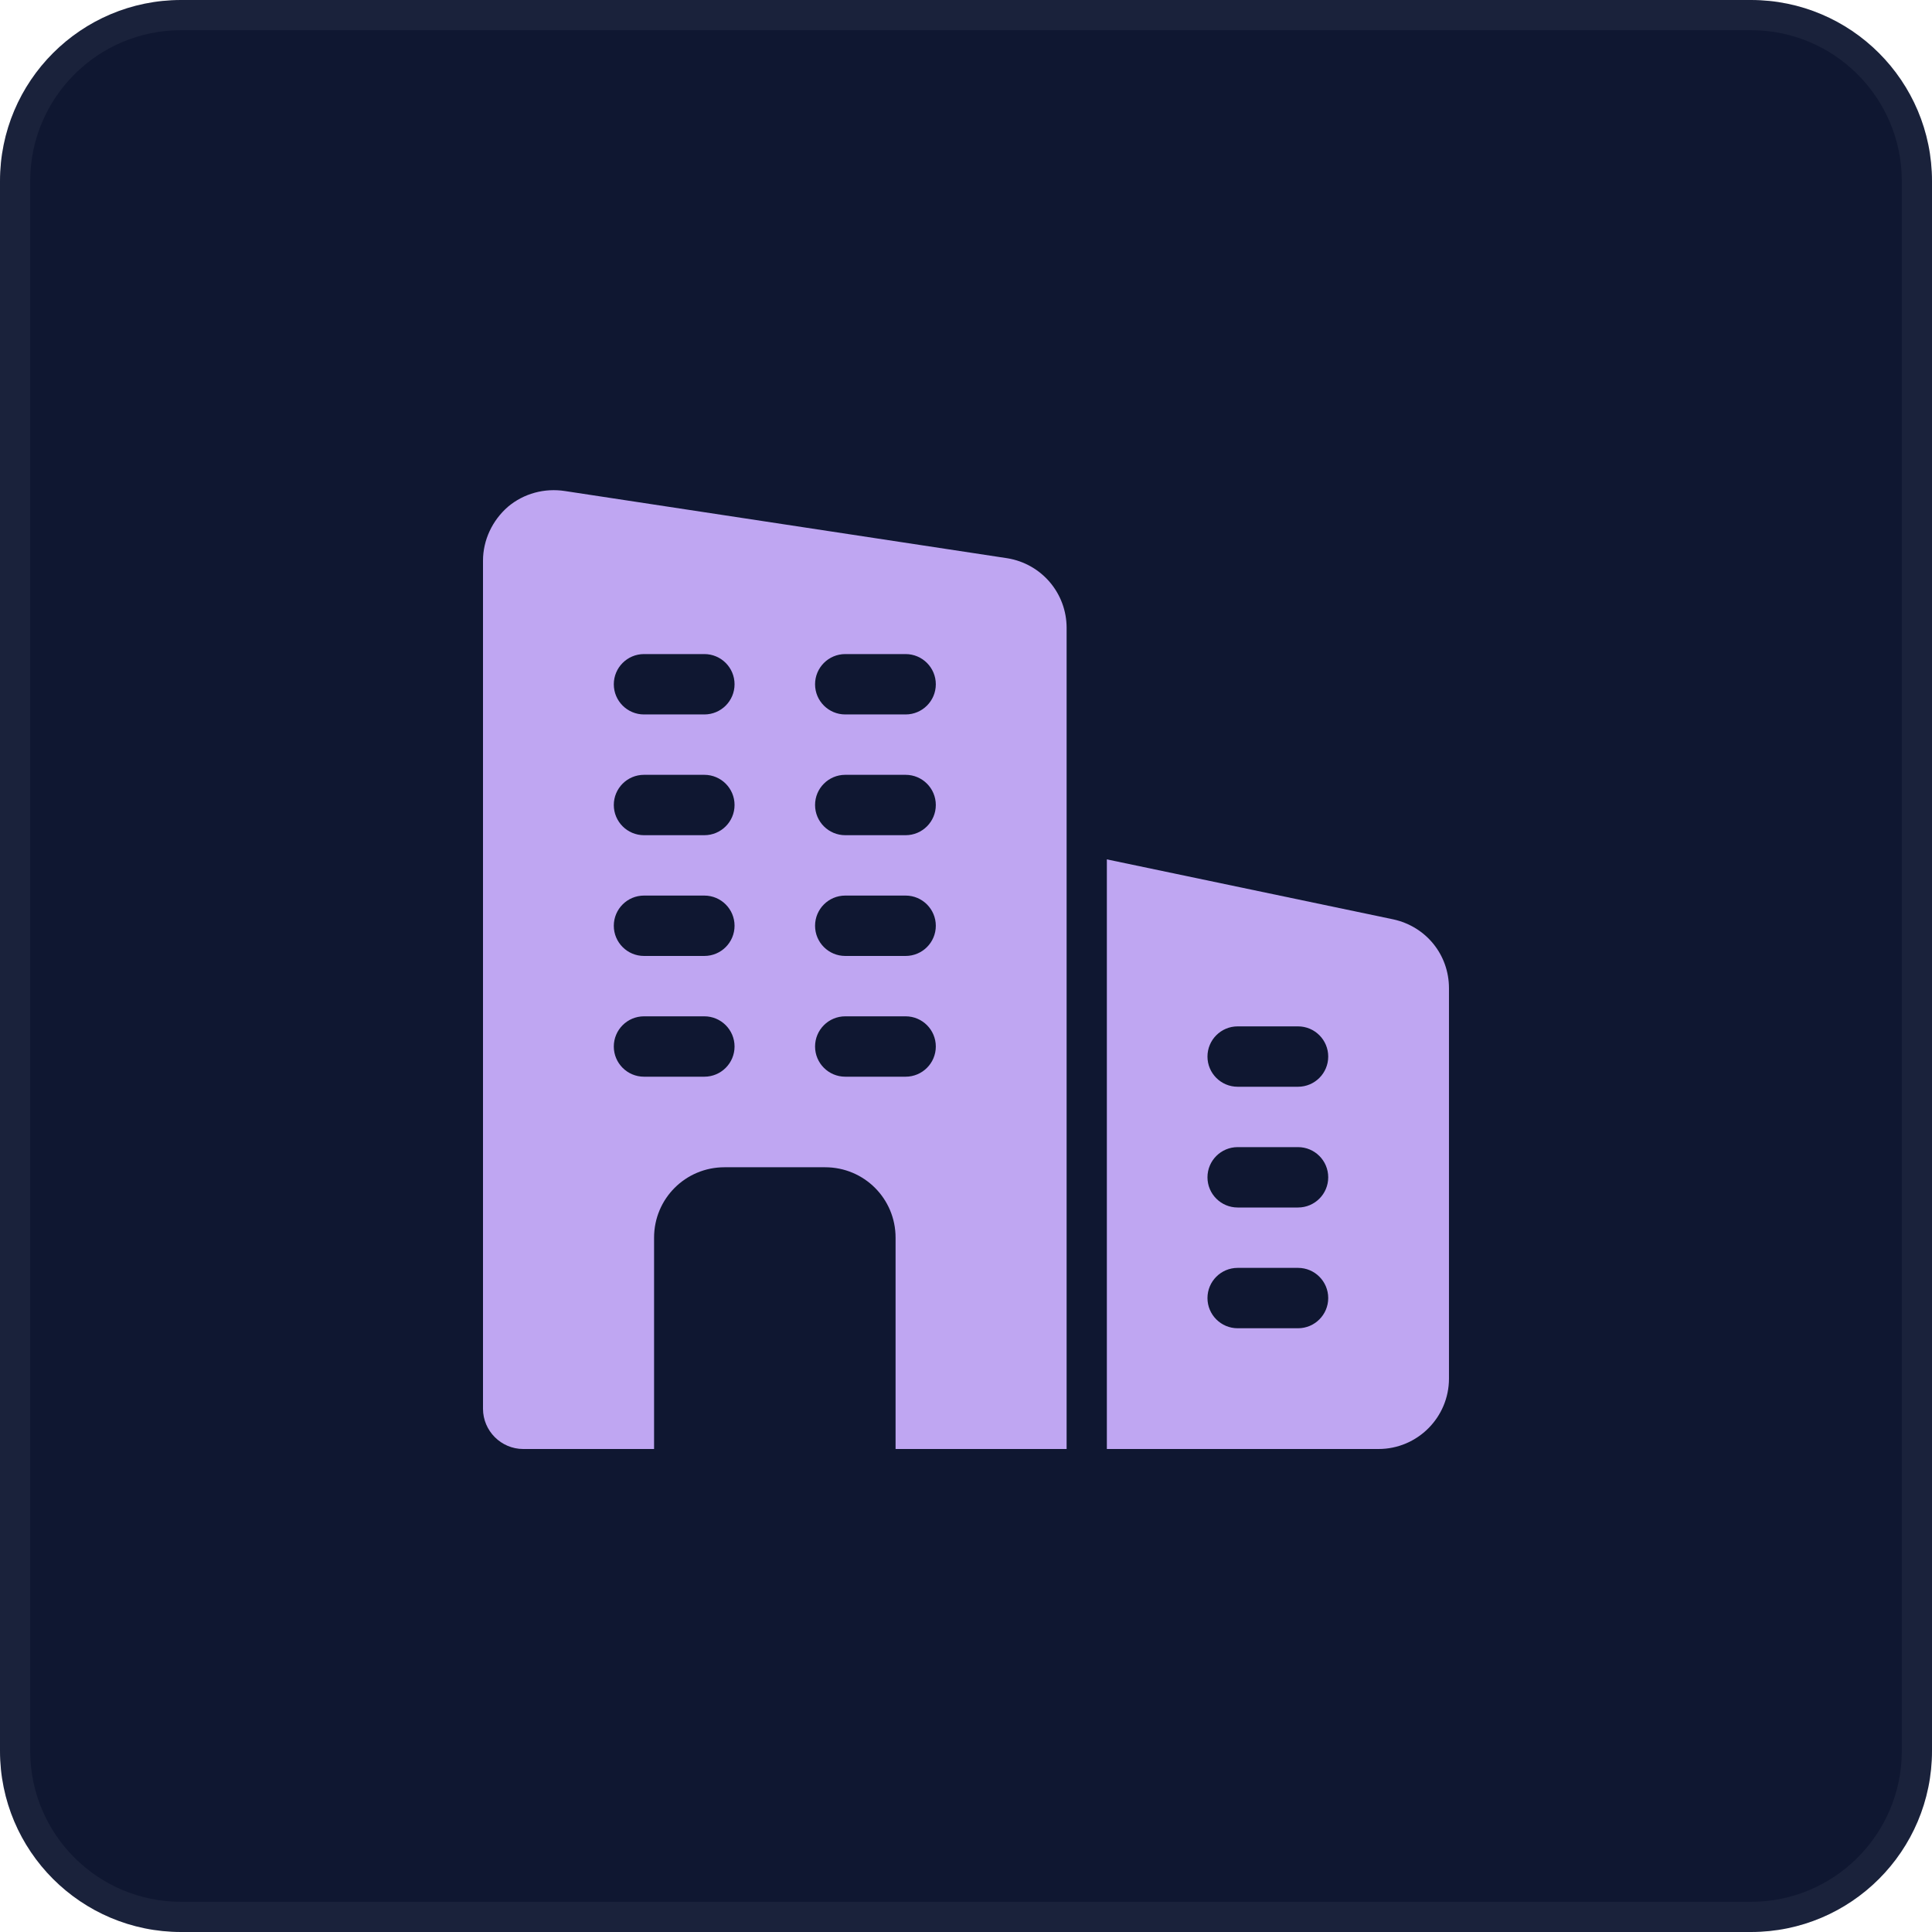 <svg width="64" height="64" viewBox="0 0 64 64" fill="none" xmlns="http://www.w3.org/2000/svg">
<g filter="url(#filter0_ii_3963_54052)">
<path d="M0 6C0 2.686 2.686 0 6 0H58C61.314 0 64 2.686 64 6V58C64 61.314 61.314 64 58 64H6C2.686 64 0 61.314 0 58V6Z" fill="#0F1731"/>
<path d="M6 0.5H58C61.038 0.5 63.5 2.962 63.5 6V58C63.5 61.038 61.038 63.5 58 63.5H6C2.962 63.5 0.5 61.038 0.5 58V6C0.5 2.962 2.962 0.5 6 0.5Z" stroke="white" stroke-opacity="0.05"/>
<g clip-path="url(#clip0_3963_54052)">
<path d="M33.373 18.493L18.72 16.267C18.04 16.16 17.347 16.347 16.827 16.787C16.307 17.24 16 17.893 16 18.573V46.667C16 47.4 16.6 48 17.333 48H21.667V41C21.667 39.707 22.707 38.667 24 38.667H27.333C28.627 38.667 29.667 39.707 29.667 41V48H35.333V20.8C35.333 19.653 34.507 18.68 33.373 18.493ZM23.333 35.667H21.333C20.781 35.667 20.333 35.219 20.333 34.667C20.333 34.115 20.781 33.667 21.333 33.667H23.333C23.885 33.667 24.333 34.115 24.333 34.667C24.333 35.219 23.885 35.667 23.333 35.667ZM23.333 31.667H21.333C20.781 31.667 20.333 31.219 20.333 30.667C20.333 30.115 20.781 29.667 21.333 29.667H23.333C23.885 29.667 24.333 30.115 24.333 30.667C24.333 31.219 23.885 31.667 23.333 31.667ZM23.333 27.667H21.333C20.781 27.667 20.333 27.219 20.333 26.667C20.333 26.115 20.781 25.667 21.333 25.667H23.333C23.885 25.667 24.333 26.115 24.333 26.667C24.333 27.219 23.885 27.667 23.333 27.667ZM23.333 23.667H21.333C20.781 23.667 20.333 23.219 20.333 22.667C20.333 22.115 20.781 21.667 21.333 21.667H23.333C23.885 21.667 24.333 22.115 24.333 22.667C24.333 23.219 23.885 23.667 23.333 23.667ZM30 35.667H28C27.448 35.667 27 35.219 27 34.667C27 34.115 27.448 33.667 28 33.667H30C30.552 33.667 31 34.115 31 34.667C31 35.219 30.552 35.667 30 35.667ZM30 31.667H28C27.448 31.667 27 31.219 27 30.667C27 30.115 27.448 29.667 28 29.667H30C30.552 29.667 31 30.115 31 30.667C31 31.219 30.552 31.667 30 31.667ZM30 27.667H28C27.448 27.667 27 27.219 27 26.667C27 26.115 27.448 25.667 28 25.667H30C30.552 25.667 31 26.115 31 26.667C31 27.219 30.552 27.667 30 27.667ZM30 23.667H28C27.448 23.667 27 23.219 27 22.667C27 22.115 27.448 21.667 28 21.667H30C30.552 21.667 31 22.115 31 22.667C31 23.219 30.552 23.667 30 23.667Z" fill="#BFA6F2"/>
<path d="M46.159 30.456L36.666 28.468V48H45.666C46.953 48 47.999 46.953 47.999 45.667V32.736C47.999 31.635 47.249 30.697 46.159 30.456ZM42.999 44H40.999C40.447 44 39.999 43.552 39.999 43C39.999 42.448 40.447 42 40.999 42H42.999C43.551 42 43.999 42.448 43.999 43C43.999 43.552 43.551 44 42.999 44ZM42.999 40H40.999C40.447 40 39.999 39.552 39.999 39C39.999 38.448 40.447 38 40.999 38H42.999C43.551 38 43.999 38.448 43.999 39C43.999 39.552 43.551 40 42.999 40ZM42.999 36H40.999C40.447 36 39.999 35.552 39.999 35C39.999 34.448 40.447 34 40.999 34H42.999C43.551 34 43.999 34.448 43.999 35C43.999 35.552 43.551 36 42.999 36Z" fill="#BFA6F2"/>
</g>
</g>
<defs>
<filter id="filter0_ii_3963_54052" x="-1.222" y="-1.222" width="66.444" height="66.444" filterUnits="userSpaceOnUse" color-interpolation-filters="sRGB">
<feFlood flood-opacity="0" result="BackgroundImageFix"/>
<feBlend mode="normal" in="SourceGraphic" in2="BackgroundImageFix" result="shape"/>
<feColorMatrix in="SourceAlpha" type="matrix" values="0 0 0 0 0 0 0 0 0 0 0 0 0 0 0 0 0 0 127 0" result="hardAlpha"/>
<feOffset dx="1.222" dy="1.222"/>
<feGaussianBlur stdDeviation="9.778"/>
<feComposite in2="hardAlpha" operator="arithmetic" k2="-1" k3="1"/>
<feColorMatrix type="matrix" values="0 0 0 0 1 0 0 0 0 1 0 0 0 0 1 0 0 0 0.03 0"/>
<feBlend mode="normal" in2="shape" result="effect1_innerShadow_3963_54052"/>
<feColorMatrix in="SourceAlpha" type="matrix" values="0 0 0 0 0 0 0 0 0 0 0 0 0 0 0 0 0 0 127 0" result="hardAlpha"/>
<feOffset dx="-1.222" dy="-1.222"/>
<feGaussianBlur stdDeviation="9.778"/>
<feComposite in2="hardAlpha" operator="arithmetic" k2="-1" k3="1"/>
<feColorMatrix type="matrix" values="0 0 0 0 1 0 0 0 0 1 0 0 0 0 1 0 0 0 0.03 0"/>
<feBlend mode="normal" in2="effect1_innerShadow_3963_54052" result="effect2_innerShadow_3963_54052"/>
</filter>
<clipPath id="clip0_3963_54052">
<rect width="32" height="32" fill="white" transform="translate(16 16)"/>
</clipPath>
</defs>
</svg>
